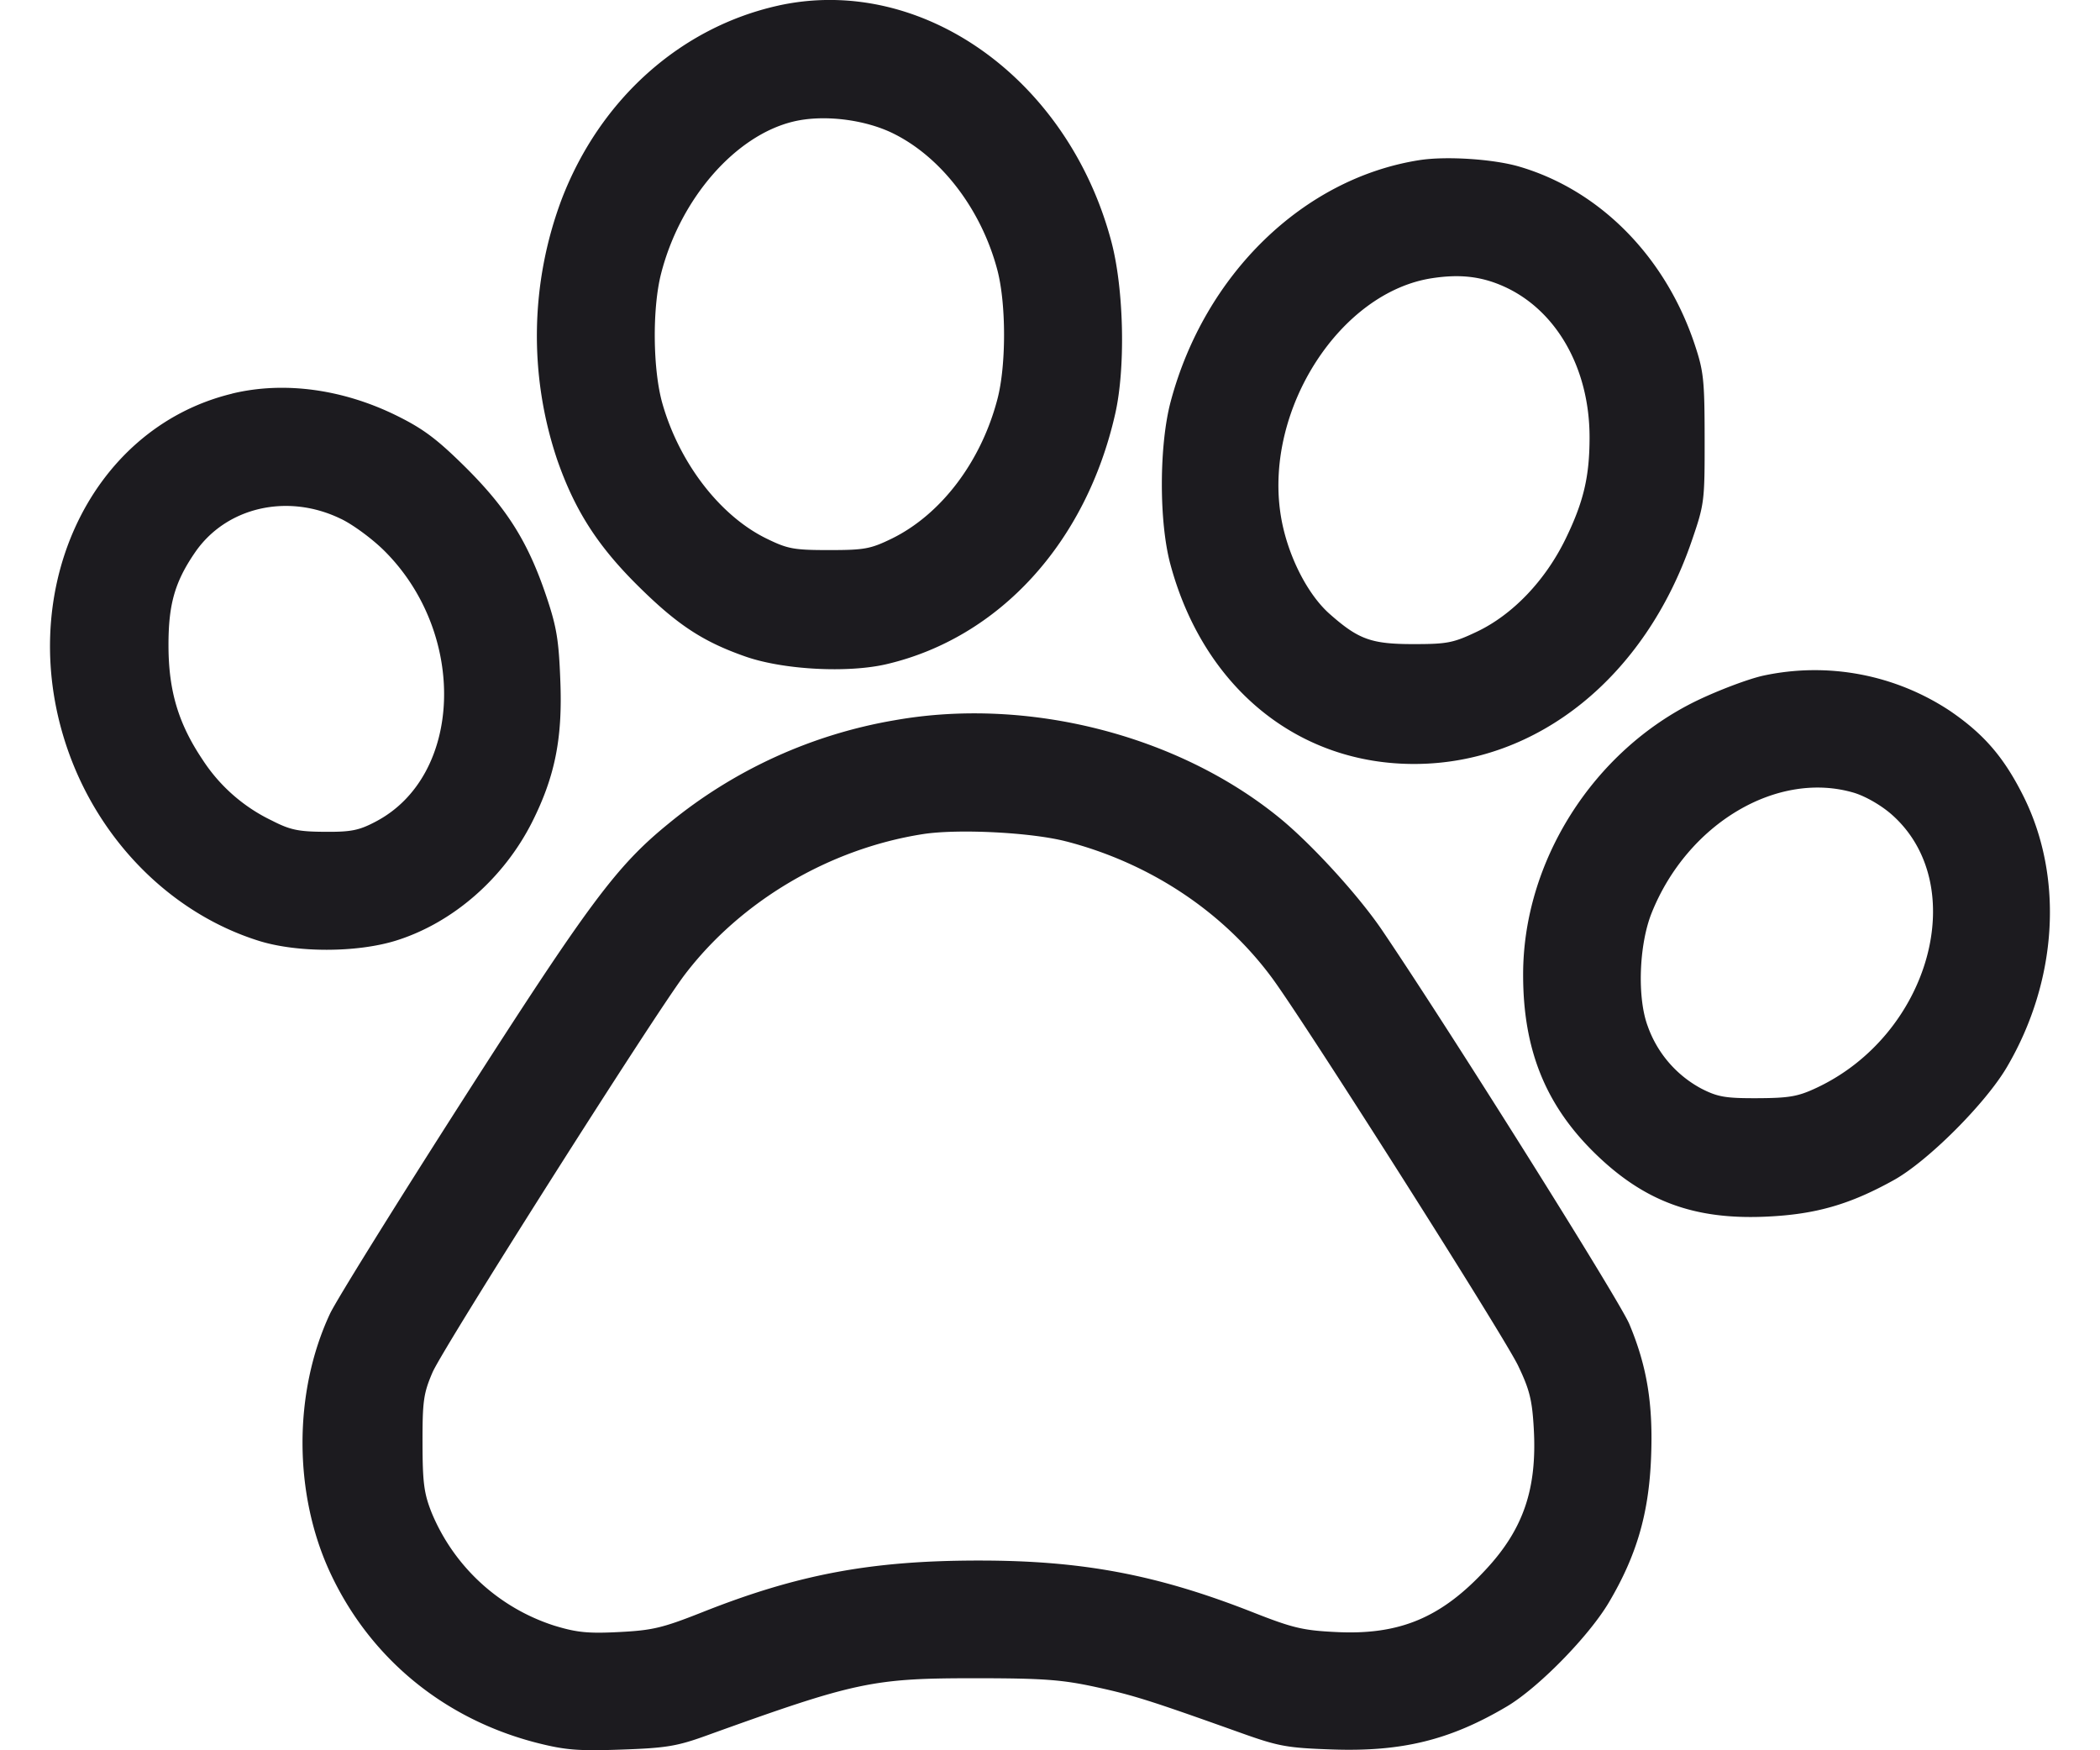 <svg
  xmlns="http://www.w3.org/2000/svg"
  fill="none"
  viewBox="0 0 30 25"
>
  <path
    fill="#1C1B1F80"
    fillRule="evenodd"
    d="M11.118.08C9.723.39 8.573 1.416 8.024 2.846a5.546 5.546 0 00-.066 3.715c.247.712.565 1.214 1.121 1.772.583.583.952.829 1.574 1.046.54.188 1.46.237 2.014.107 1.608-.378 2.847-1.733 3.264-3.573.15-.656.125-1.782-.053-2.457C15.26 1.118 13.16-.371 11.117.08zm1.642 1.826c.69.34 1.26 1.088 1.488 1.951.127.482.128 1.364 0 1.847-.234.893-.805 1.645-1.51 1.99-.303.147-.39.163-.894.163s-.59-.016-.893-.164c-.662-.323-1.242-1.074-1.486-1.922-.14-.483-.149-1.368-.02-1.866.274-1.068 1.059-1.97 1.89-2.169.426-.102 1.014-.032 1.425.17zm7.512.382c-1.655.262-3.062 1.63-3.547 3.444-.167.623-.17 1.72-.005 2.329.474 1.76 1.824 2.86 3.5 2.851 1.748-.008 3.28-1.243 3.946-3.181.183-.533.187-.565.186-1.468-.001-.842-.014-.96-.145-1.352-.419-1.248-1.351-2.192-2.499-2.53-.371-.11-1.055-.154-1.436-.093zm1.192 1.795c.762.331 1.244 1.169 1.244 2.162 0 .563-.085.923-.343 1.453-.29.595-.756 1.083-1.269 1.326-.335.159-.422.176-.902.176-.603 0-.785-.065-1.198-.43-.335-.295-.625-.888-.705-1.446-.217-1.493.86-3.154 2.171-3.351.389-.059.69-.026 1.002.11zM3.315 5.623c-2.062.5-3.143 2.889-2.328 5.14.465 1.284 1.48 2.287 2.703 2.673.548.174 1.404.173 1.964 0 .813-.253 1.541-.887 1.949-1.697.324-.646.434-1.19.402-2.006-.022-.595-.053-.78-.203-1.224-.259-.767-.557-1.242-1.146-1.829-.41-.406-.603-.552-.987-.742-.774-.382-1.615-.495-2.354-.316zm1.56 1.79c.177.086.461.297.63.469 1.175 1.186 1.104 3.2-.135 3.852-.24.127-.352.15-.731.147-.377-.002-.495-.027-.754-.16a2.43 2.43 0 01-.991-.87c-.345-.514-.485-.98-.487-1.623-.002-.589.088-.911.374-1.33.444-.655 1.328-.86 2.093-.485zM25.192 9.65c-.215.047-.645.21-.956.36-1.48.719-2.48 2.299-2.477 3.916 0 1.052.312 1.837.998 2.52.715.71 1.44.982 2.491.931.694-.033 1.18-.173 1.808-.522.485-.27 1.31-1.094 1.615-1.615.723-1.232.813-2.704.239-3.86-.278-.558-.563-.891-1.05-1.224a3.496 3.496 0 00-2.668-.506zm-12.402.636a6.916 6.916 0 00-3.237 1.476c-.746.607-1.135 1.129-2.945 3.954-.955 1.492-1.808 2.864-1.894 3.049-.525 1.123-.523 2.573.006 3.705.57 1.22 1.632 2.09 2.962 2.427.398.1.582.115 1.199.093.632-.022.79-.048 1.203-.197 2.153-.776 2.379-.823 3.882-.822.94.001 1.207.021 1.686.125.546.119.767.189 2.084.659.53.189.653.211 1.284.233 1.003.036 1.69-.132 2.5-.61.45-.264 1.175-1.003 1.464-1.49.394-.666.569-1.261.602-2.053.033-.772-.055-1.315-.31-1.923-.142-.34-2.591-4.238-3.535-5.63-.34-.5-1.017-1.24-1.475-1.61-1.453-1.178-3.59-1.719-5.476-1.386zm13.697 1.038c.164.05.387.178.537.31 1.14 1.005.549 3.147-1.078 3.906-.26.122-.388.144-.837.146-.458.002-.569-.017-.804-.137a1.627 1.627 0 01-.766-.892c-.152-.404-.126-1.162.056-1.617.512-1.278 1.797-2.041 2.892-1.716zm-11.256.694c1.197.31 2.243 1.004 2.943 1.953.48.653 3.311 5.112 3.514 5.537.163.34.2.488.223.895.049.858-.146 1.434-.68 2.01-.64.694-1.237.944-2.146.898-.475-.023-.619-.058-1.2-.287-1.356-.532-2.422-.734-3.891-.734-1.542-.001-2.593.195-3.966.74-.564.223-.708.257-1.181.281-.445.023-.608.007-.934-.093a2.834 2.834 0 01-1.746-1.61c-.11-.277-.13-.427-.131-.997-.001-.598.014-.708.142-1.007.148-.347 3.18-5.127 3.606-5.685.802-1.051 2.065-1.796 3.4-2.005.5-.078 1.55-.025 2.046.104z"
    clipRule="evenodd"
  ></path>
</svg>
